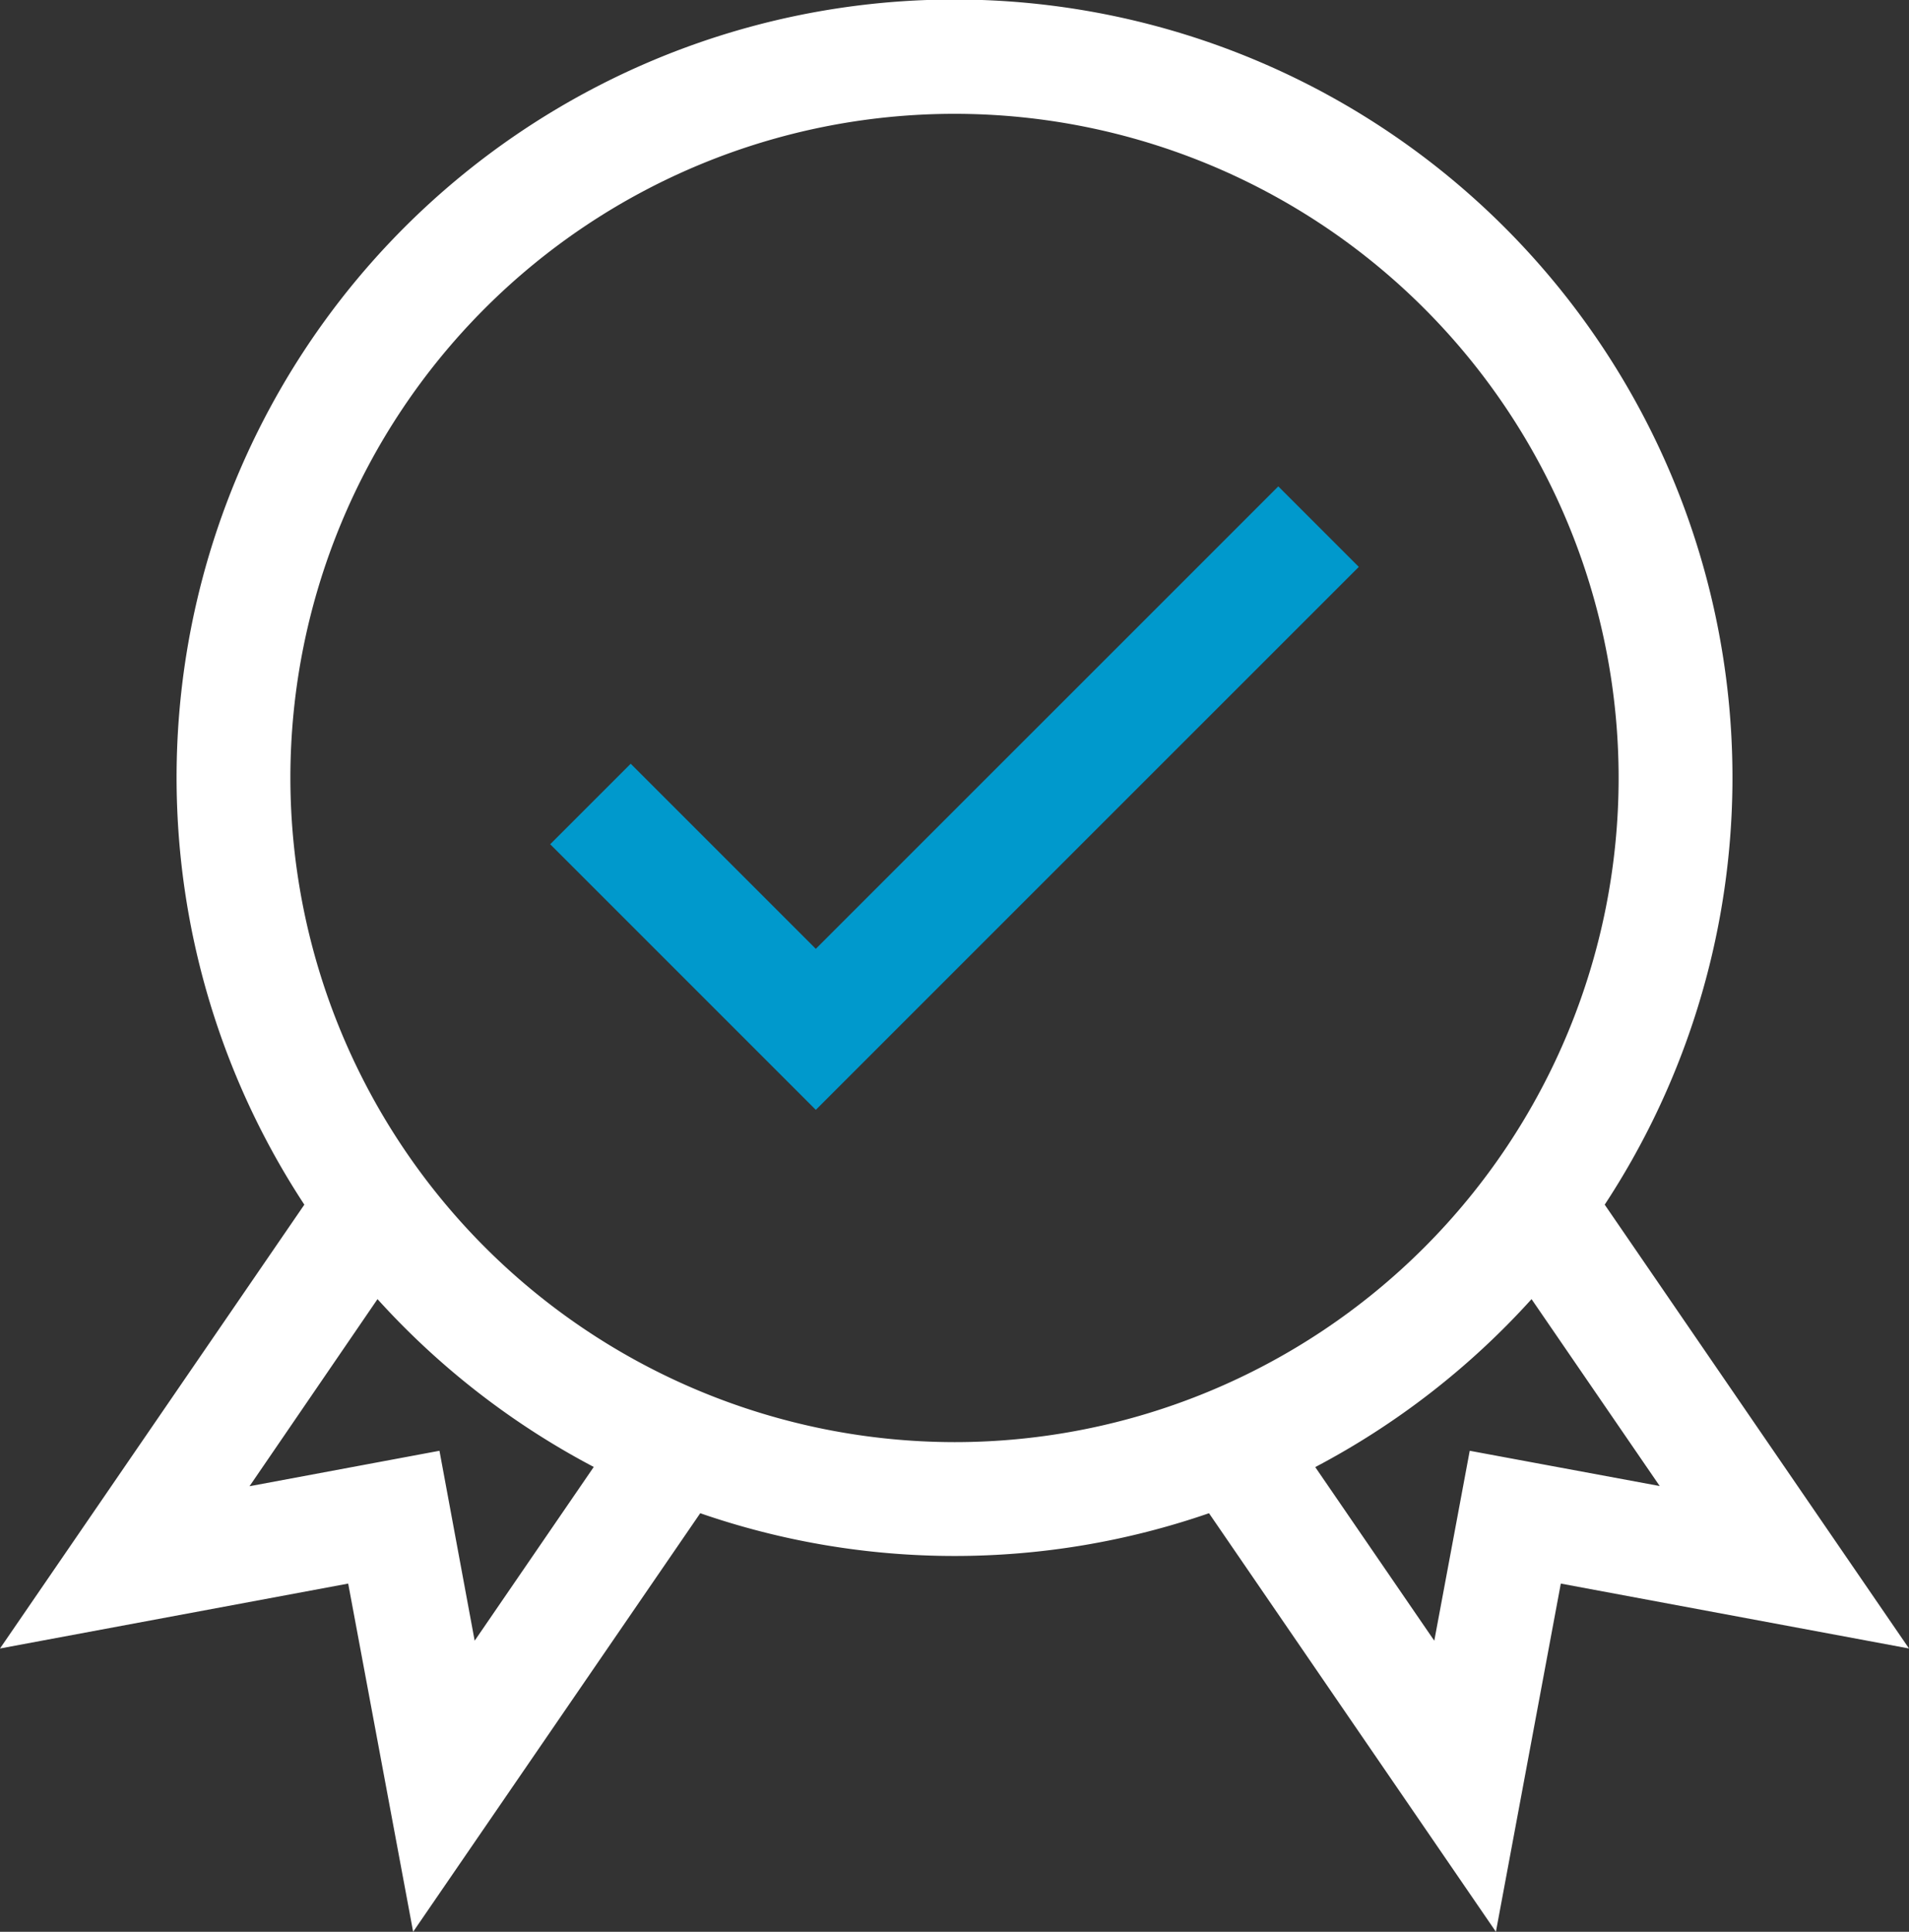 <svg xmlns='http://www.w3.org/2000/svg' width='39.53' height='40' viewBox='0 0 39.53 40'><rect x="0" y="0" width="39.53" height="40" fill="#333333" stroke="none"/><defs><style>.a{fill:#fff;}.b{fill:#09c;}</style></defs><g transform='translate(0)'><path class='a' d='M33.229,24.944a16.109,16.109,0,1,0-26.927,0L0,34.134l7.21-1.344L8.555,40,14.5,31.333a16.114,16.114,0,0,0,10.535,0L30.976,40l1.344-7.21,7.21,1.344Zm-23.4,9.029L9.1,30.04l-3.933.734L7.817,26.9a16.214,16.214,0,0,0,4.478,3.475ZM6.013,16.109A13.752,13.752,0,1,1,19.765,29.861,13.767,13.767,0,0,1,6.013,16.109ZM30.434,30.04,29.7,33.973l-2.465-3.595A16.214,16.214,0,0,0,31.714,26.9l2.654,3.87Zm0,0'/><path class='b' d='M151.335,138.486l-3.833-3.833-1.667,1.667,5.5,5.5,11.244-11.243-1.667-1.667Zm0,0' transform='translate(-134.442 -118.839)'/></g></svg>